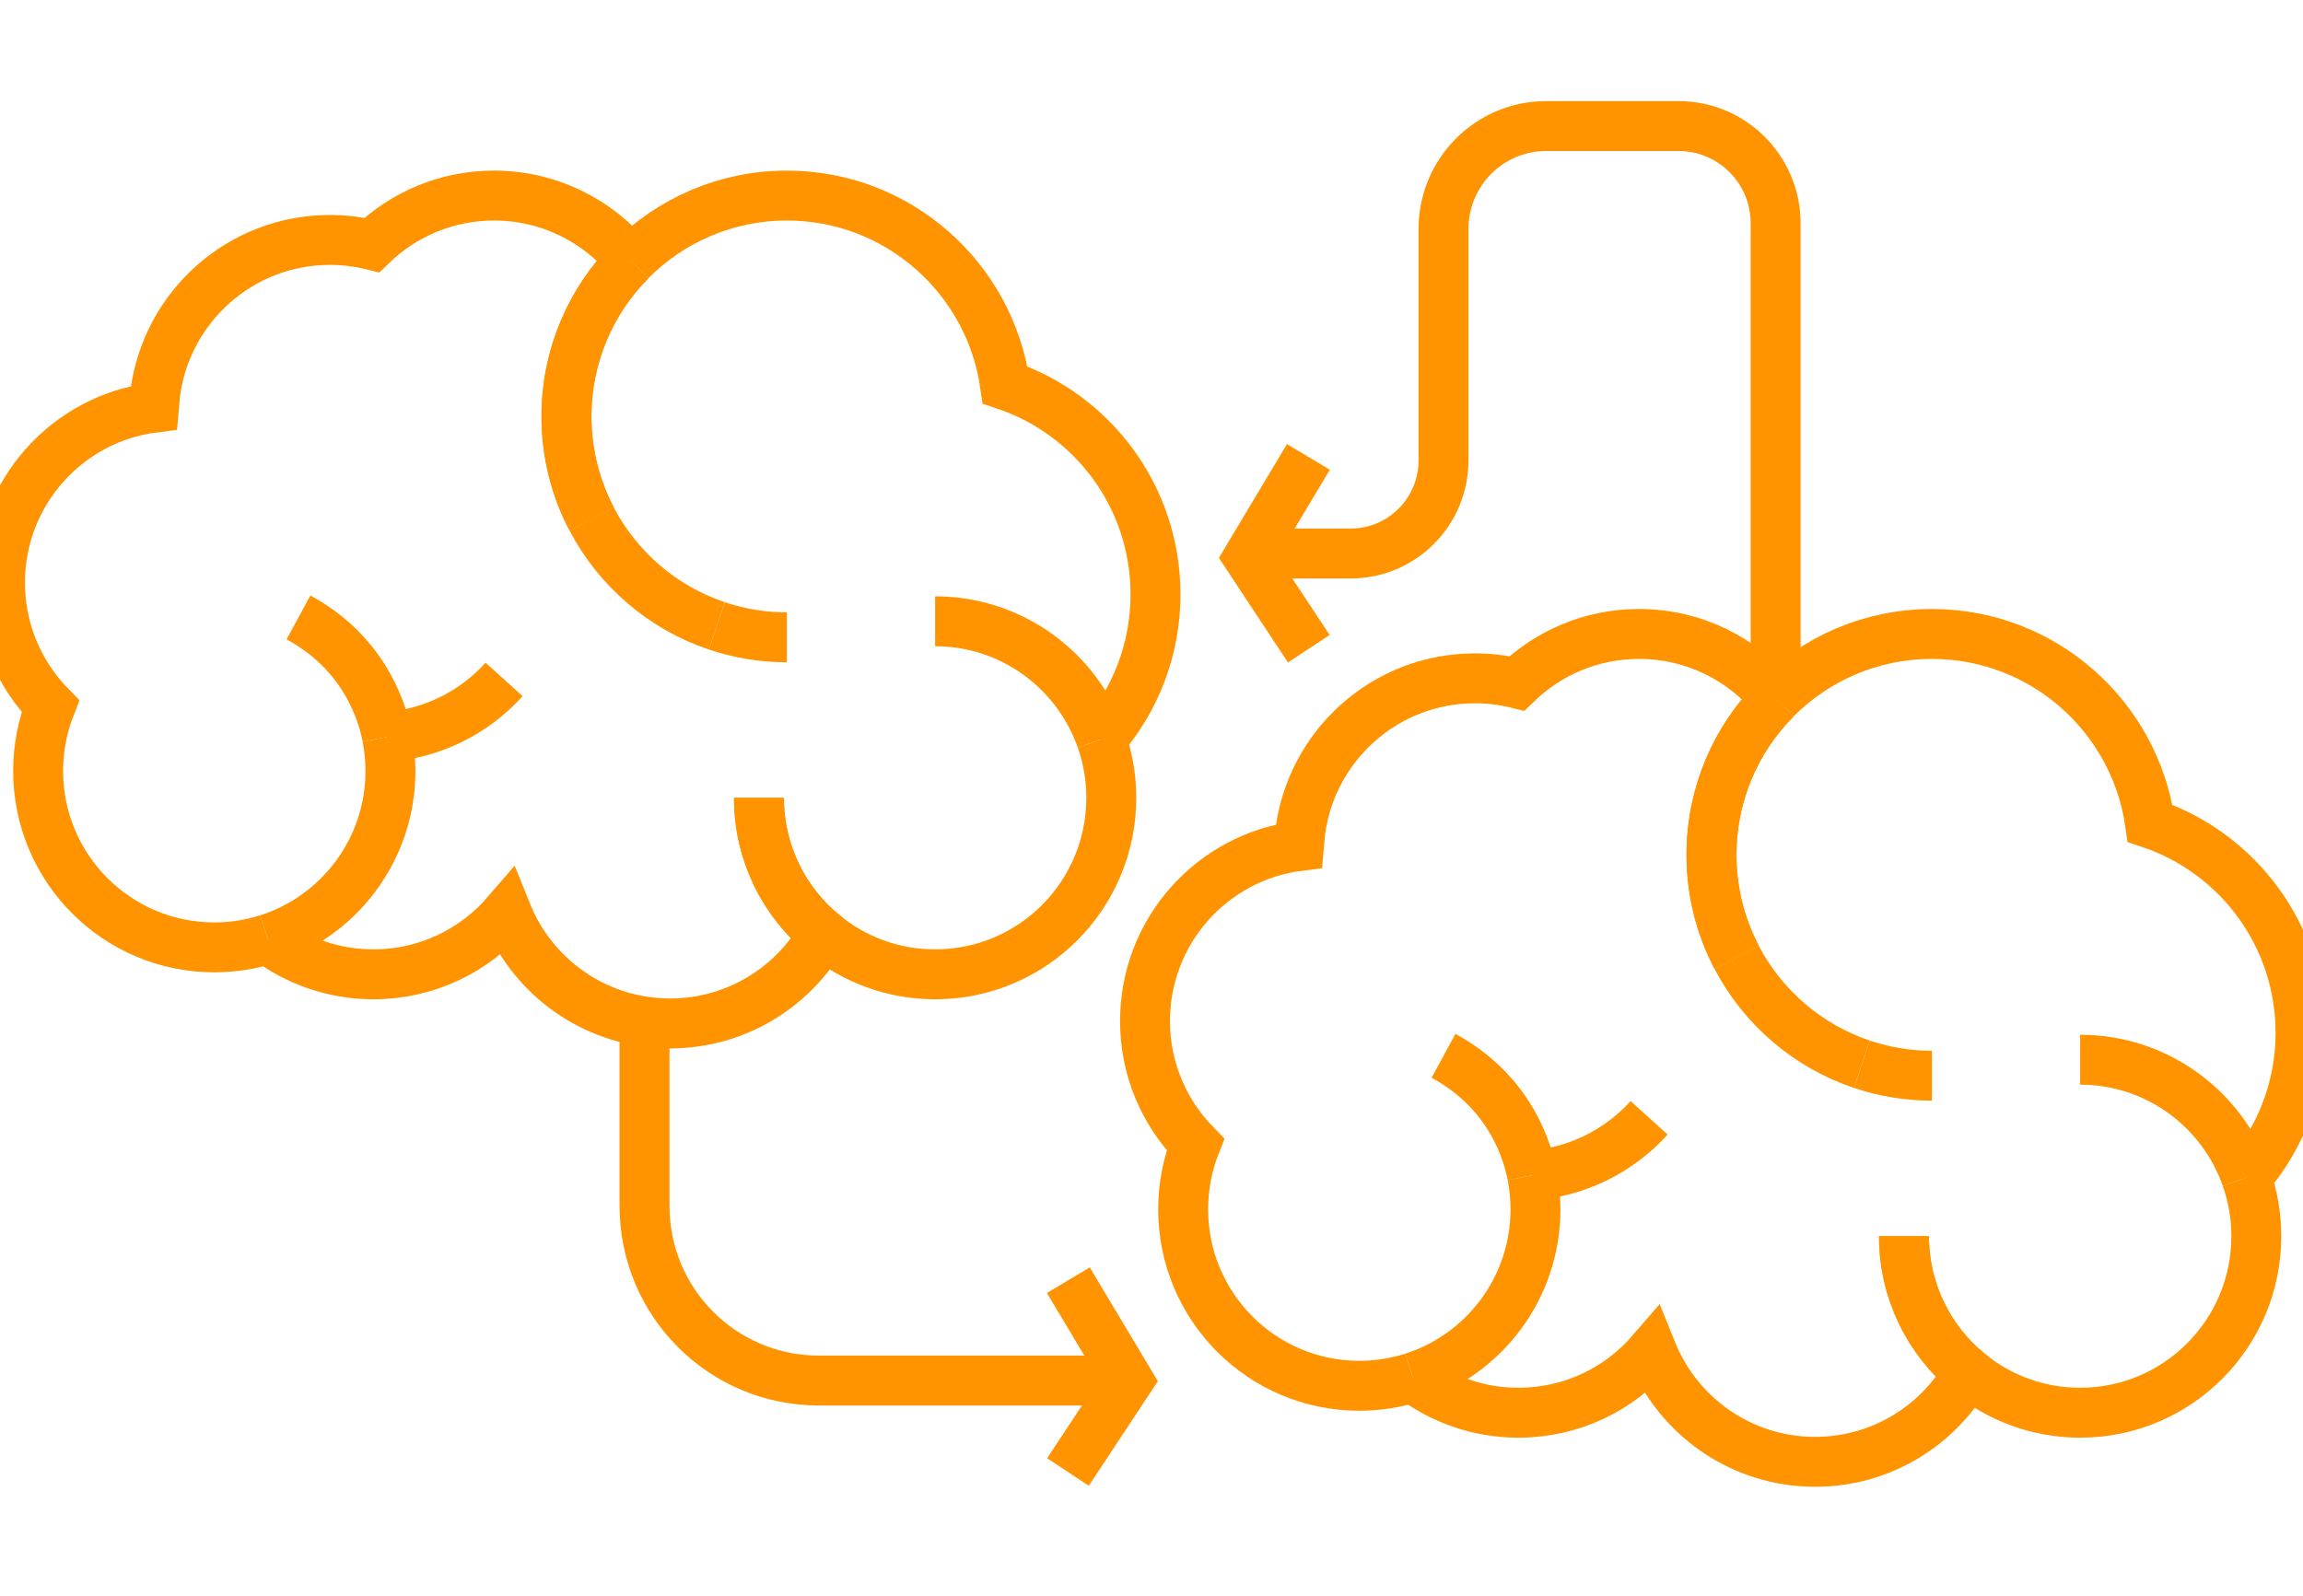 <?xml version="1.0" encoding="UTF-8"?>
<svg width="150px" height="104px" viewBox="0 0 150 104" version="1.1" xmlns="http://www.w3.org/2000/svg" xmlns:xlink="http://www.w3.org/1999/xlink">
    <!-- Generator: Sketch 49 (51002) - http://www.bohemiancoding.com/sketch -->
    <title>ilustracion-4a</title>
    <desc>Created with Sketch.</desc>
    <defs></defs>
    <g id="ilustracion-4a" stroke="none" stroke-width="1" fill="none" fill-rule="evenodd">
        <g id="ilustracion1" transform="translate(0, 8)" stroke="#FF9400" stroke-width="3.252">
            <path d="M38.536,25.812 C40.244,29.071 43.162,31.591 46.693,32.776" id="Stroke-150"></path>
            <path d="M71.733,40.165 C73.929,37.637 75.261,34.337 75.261,30.723 C75.261,24.373 71.157,18.988 65.463,17.078 C64.468,10.104 58.486,4.741 51.253,4.741 C47.274,4.741 43.674,6.364 41.074,8.983" id="Stroke-151"></path>
            <path d="M51.253,33.522 C49.658,33.522 48.126,33.257 46.693,32.776" id="Stroke-152"></path>
            <path d="M53.622,52.863 C55.603,54.497 58.141,55.478 60.907,55.478 C67.244,55.478 72.381,50.33 72.381,43.978 C72.381,42.641 72.151,41.359 71.733,40.165" id="Stroke-153"></path>
            <path d="M71.733,40.165 C70.163,35.689 65.91,32.478 60.907,32.478" id="Stroke-154"></path>
            <path d="M49.433,43.978 C49.433,47.557 51.064,50.754 53.621,52.863" id="Stroke-155"></path>
            <path d="M41.074,8.983 C38.97,6.395 35.766,4.741 32.175,4.741 C29.083,4.741 26.279,5.969 24.216,7.962 C23.341,7.748 22.428,7.632 21.487,7.632 C15.658,7.632 10.844,11.988 10.11,17.631 L10.027,18.555 C4.374,19.268 -0,24.101 -0,29.96 C-0,33.094 1.252,35.934 3.281,38.008 C2.768,39.314 2.483,40.734 2.483,42.222 C2.483,48.574 7.62,53.722 13.957,53.722 C15.172,53.722 16.343,53.532 17.442,53.18" id="Stroke-156"></path>
            <path d="M38.536,25.812 C37.49,23.815 36.895,21.543 36.895,19.132 C36.895,15.171 38.491,11.585 41.074,8.983" id="Stroke-157"></path>
            <path d="M41.074,8.983 C38.491,11.585 36.895,15.171 36.895,19.131 C36.895,21.543 37.489,23.815 38.536,25.812" id="Stroke-158"></path>
            <path d="M32.833,36.265 C30.921,38.382 28.232,39.779 25.217,40.012" id="Stroke-159"></path>
            <path d="M17.442,53.181 C19.359,54.623 21.742,55.478 24.323,55.478 C27.797,55.478 30.907,53.93 33.011,51.486 C34.589,55.397 38.249,58.239 42.614,58.631 C42.955,58.662 43.3,58.677 43.649,58.677 C47.922,58.677 51.647,56.334 53.621,52.862 C51.064,50.754 49.433,47.557 49.433,43.979" id="Stroke-160"></path>
            <path d="M25.217,40.012 C25.356,40.728 25.431,41.466 25.431,42.223 C25.431,47.356 22.075,51.702 17.442,53.181" id="Stroke-161"></path>
            <path d="M25.217,40.012 C24.78,37.763 23.361,34.358 19.441,32.226" id="Stroke-162"></path>
            <path d="M113.114,54.373 C114.822,57.632 117.74,60.152 121.27,61.337" id="Stroke-163"></path>
            <path d="M146.311,68.726 C148.507,66.199 149.839,62.898 149.839,59.284 C149.839,52.935 145.735,47.55 140.041,45.639 C139.046,38.665 133.064,33.303 125.831,33.303 C121.852,33.303 118.252,34.925 115.652,37.544" id="Stroke-164"></path>
            <path d="M125.831,62.083 C124.236,62.083 122.704,61.818 121.27,61.337" id="Stroke-165"></path>
            <path d="M128.2,81.424 C130.181,83.058 132.719,84.039 135.485,84.039 C141.822,84.039 146.959,78.891 146.959,72.54 C146.959,71.202 146.729,69.92 146.311,68.726" id="Stroke-166"></path>
            <path d="M146.311,68.726 C144.741,64.25 140.488,61.04 135.485,61.04" id="Stroke-167"></path>
            <path d="M124.011,72.54 C124.011,76.118 125.642,79.315 128.199,81.424" id="Stroke-168"></path>
            <path d="M115.652,37.545 C113.548,34.956 110.344,33.303 106.753,33.303 C103.661,33.303 100.857,34.53 98.794,36.523 C97.919,36.309 97.005,36.193 96.065,36.193 C90.236,36.193 85.422,40.55 84.688,46.192 L84.605,47.116 C78.952,47.83 74.578,52.662 74.578,58.522 C74.578,61.655 75.83,64.495 77.859,66.569 C77.346,67.875 77.061,69.295 77.061,70.784 C77.061,77.135 82.198,82.284 88.535,82.284 C89.75,82.284 90.92,82.093 92.02,81.742" id="Stroke-169"></path>
            <path d="M113.114,54.373 C112.068,52.376 111.472,50.105 111.472,47.693 C111.472,43.732 113.069,40.146 115.652,37.545" id="Stroke-170"></path>
            <path d="M115.652,37.545 C113.069,40.147 111.473,43.733 111.473,47.693 C111.473,50.104 112.067,52.376 113.114,54.373" id="Stroke-171"></path>
            <path d="M107.411,64.826 C105.499,66.943 102.81,68.34 99.795,68.573" id="Stroke-172"></path>
            <path d="M92.02,81.742 C93.937,83.185 96.32,84.04 98.901,84.04 C102.375,84.04 105.485,82.491 107.589,80.047 C109.167,83.958 112.827,86.801 117.192,87.192 C117.533,87.223 117.878,87.238 118.227,87.238 C122.5,87.238 126.225,84.896 128.199,81.424 C125.642,79.315 124.011,76.118 124.011,72.54" id="Stroke-173"></path>
            <path d="M99.795,68.574 C99.934,69.289 100.009,70.028 100.009,70.784 C100.009,75.917 96.653,80.263 92.02,81.742" id="Stroke-174"></path>
            <path d="M99.795,68.574 C99.358,66.324 97.939,62.919 94.019,60.787" id="Stroke-175"></path>
            <path d="M73.494,81.942 L53.322,81.942 C47.058,81.942 41.98,76.853 41.98,70.575 L41.98,59.738" id="Stroke-176"></path>
            <polyline id="Stroke-177" points="69.558 87.901 73.494 81.942 69.583 75.405"></polyline>
            <polyline id="Stroke-178" points="85.246 34.264 81.31 28.305 85.22 21.768"></polyline>
            <path d="M115.652,36.119 L115.652,6.552 C115.652,3.051 112.82,0.213 109.327,0.213 L100.708,0.213 C97.014,0.213 94.019,3.215 94.019,6.917 L94.019,21.997 C94.019,25.347 91.309,28.062 87.967,28.062 L83.037,28.062" id="Stroke-179"></path>
        </g>
    </g>
</svg>